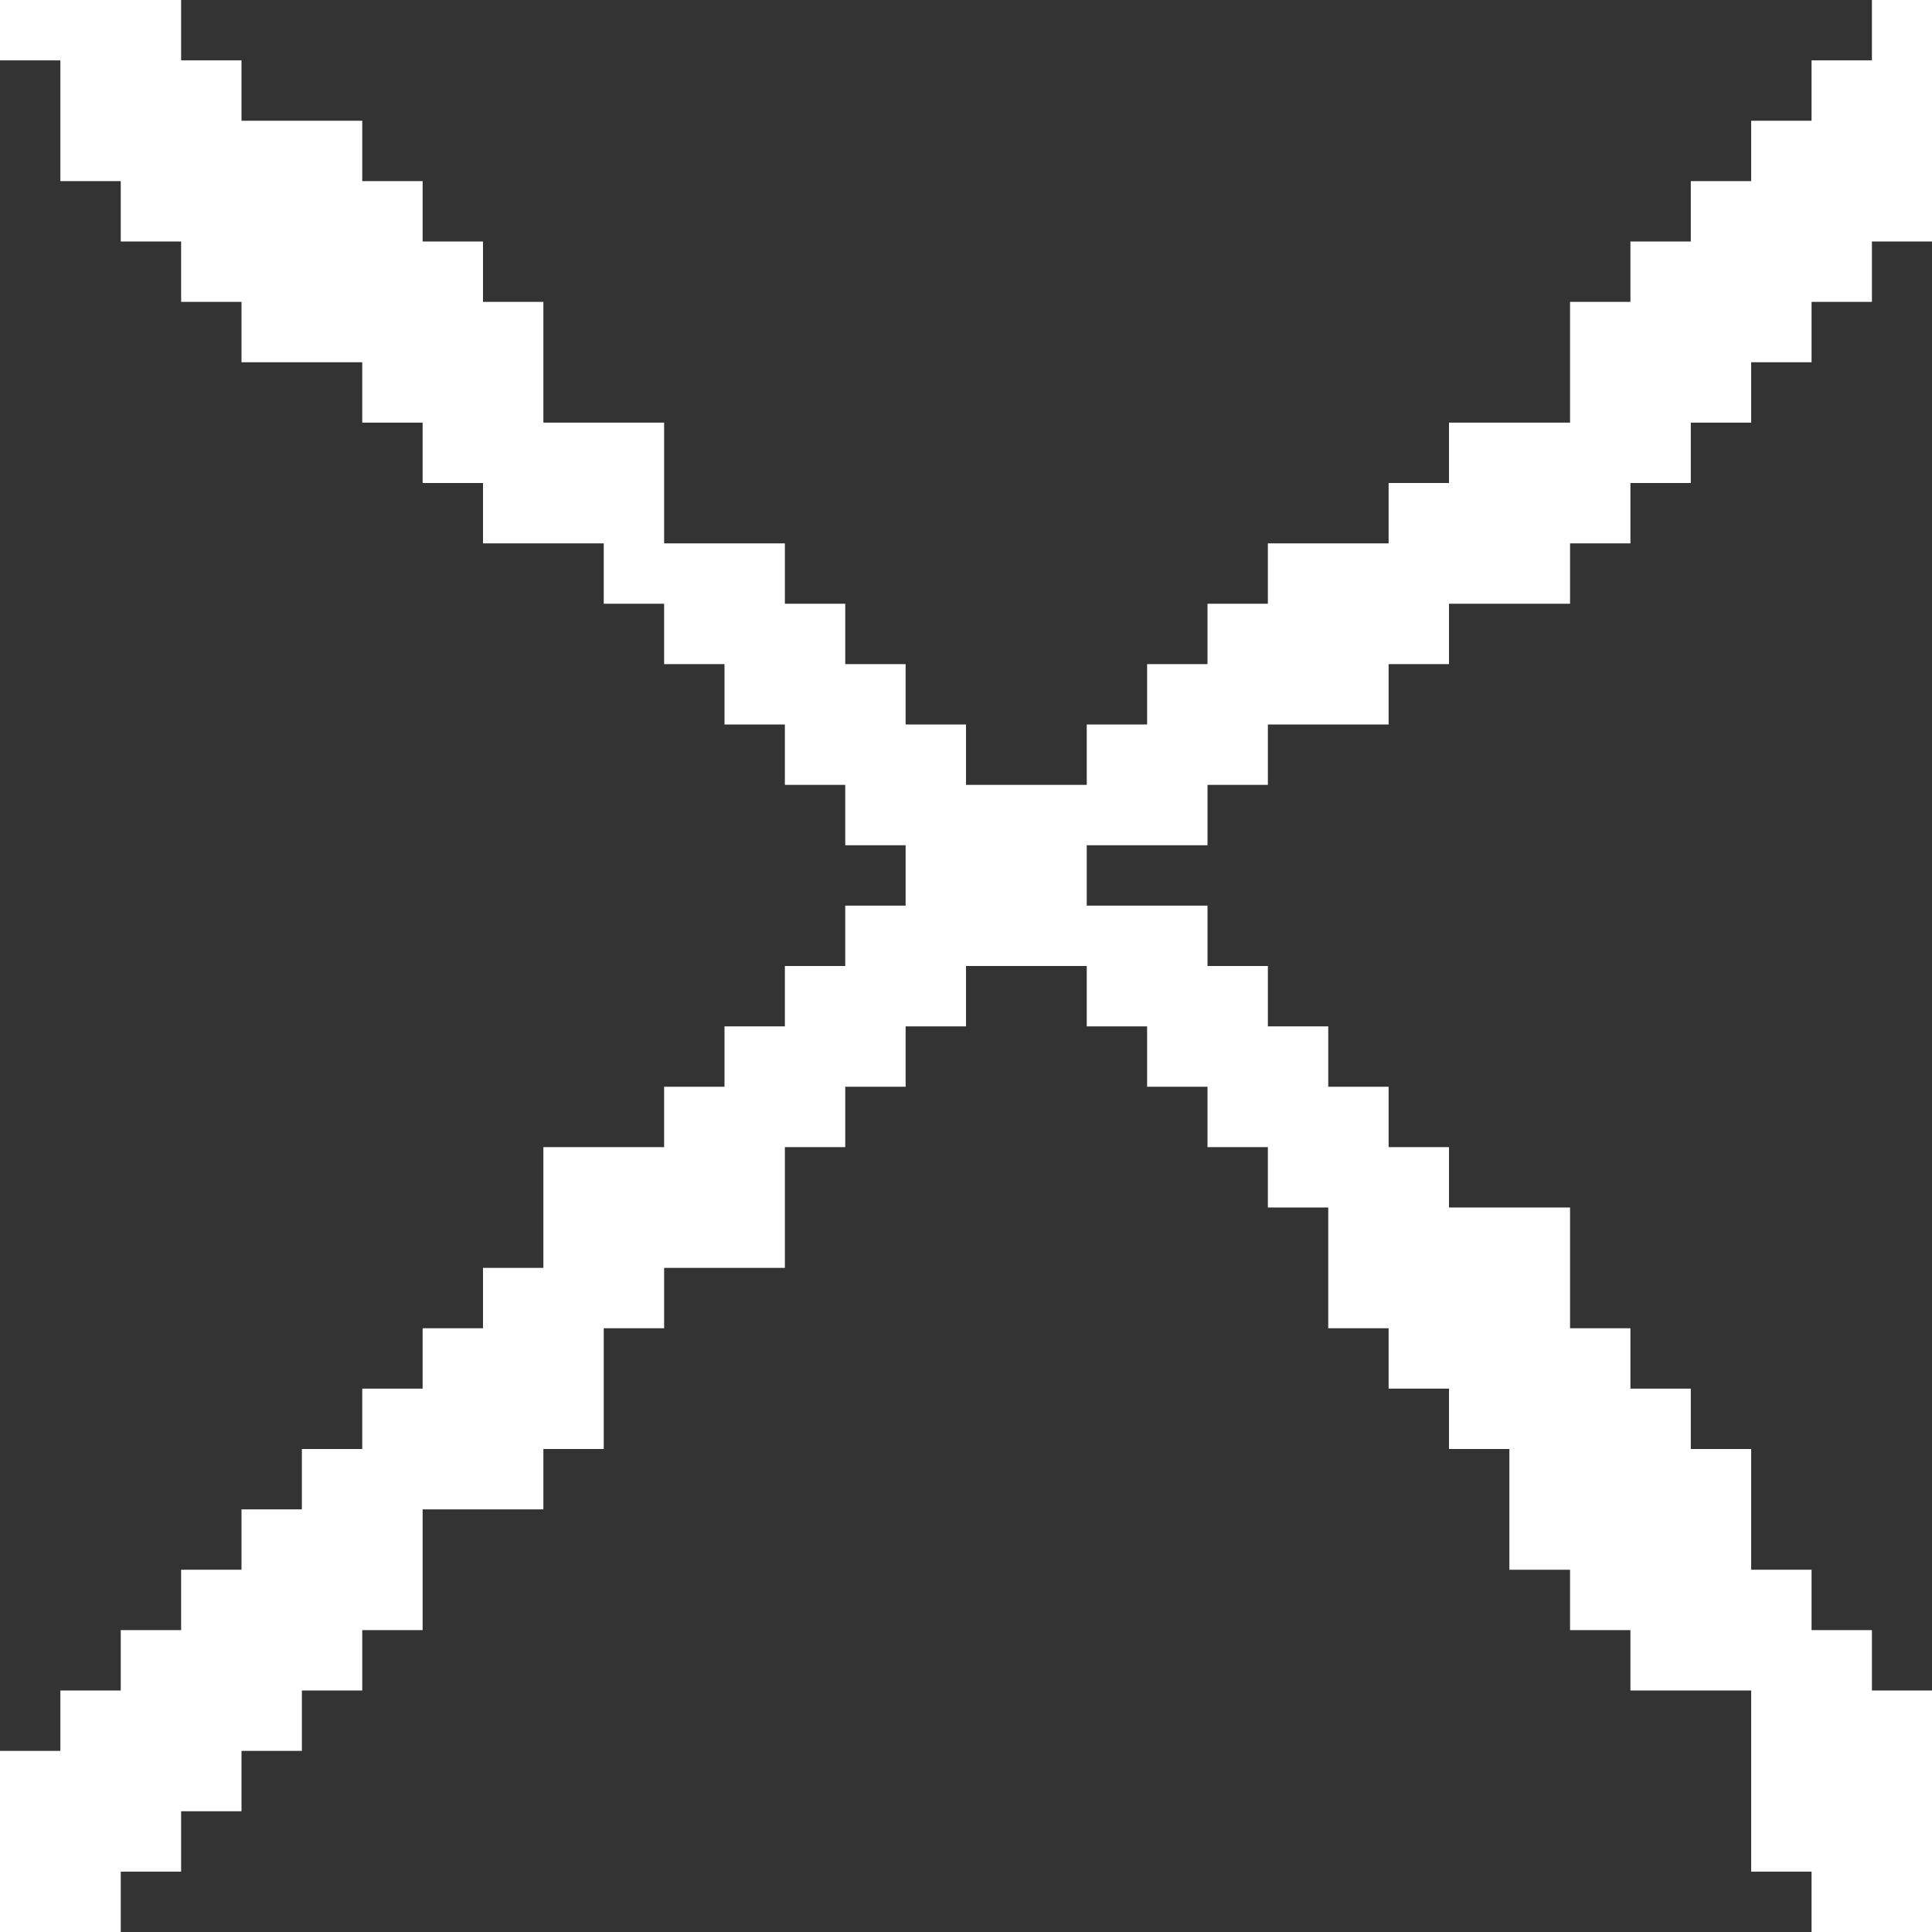 <?xml version="1.0" encoding="utf-8"?>
<!-- Generator: Adobe Illustrator 23.1.0, SVG Export Plug-In . SVG Version: 6.00 Build 0)  -->
<svg version="1.1" xmlns="http://www.w3.org/2000/svg" xmlns:xlink="http://www.w3.org/1999/xlink" x="0px" y="0px"
	 viewBox="0 0 64 64" style="enable-background:new 0 0 64 64;" xml:space="preserve" fill="white">
	<rect x="0" y="0" width="64" height="64" fill="#333333" stroke="none"/>
	<polygon points="62.01,0 62.01,2 60.01,2 60.01,4 58.01,4 58.01,6 56.01,6 56.01,8 54.01,8 54.01,10 52.01,10 52.01,14 48,14 
		48,16 46,16 46,18 42,18 42,20 40,20 40,22 38,22 38,24 36,24 36,26 32,26 32,24 30,24 30,22 28,22 28,20 26,20 26,18 22,18 22,14 
		18,14 18,10 16,10 16,8 14,8 14,6 12,6 12,4 8,4 8,2 6,2 6,0 0,0 0,2 2,2 2,6 4,6 4,8 6,8 6,10 8,10 8,12 12,12 12,14 14,14 14,16 
		16,16 16,18 20,18 20,20 22,20 22,22 24,22 24,24 26,24 26,26 28,26 28,28 30,28 30,30 28,30 28,32 26,32 26,34 24,34 24,36 22,36 
		22,38 18,38 18,42 16,42 16,44 14,44 14,46 12,46 12,48 10,48 10,50 8,50 8,52 6,52 6,54 4,54 4,56 2,56 2,58 0,58 0,64 4,64 4,62 
		6,62 6,60 8,60 8,58 10,58 10,56 12,56 12,54 14,54 14,50 18,50 18,48 20,48 20,44 22,44 22,42 26,42 26,38 28,38 28,36 30,36 
		30,34 32,34 32,32 36,32 36,34 38,34 38,36 40,36 40,38 42,38 42,40 44,40 44,44 46,44 46,46 48,46 48,48 50,48 50,52 52.01,52 
		52.01,54 54.01,54 54.01,56 58.01,56 58.01,62 60.01,62 60.01,64 64.01,64 64.01,56 62.01,56 62.01,54 60.01,54 60.01,52 58.01,52 
		58.01,48 56.01,48 56.01,46 54.01,46 54.01,44 52.01,44 52.01,40 48,40 48,38 46,38 46,36 44,36 44,34 42,34 42,32 40,32 40,30 
		36,30 36,28 40,28 40,26 42,26 42,24 46,24 46,22 48,22 48,20 52.01,20 52.01,18 54.01,18 54.01,16 56.01,16 56.01,14 58.01,14 
		58.01,12 60.01,12 60.01,10 62.01,10 62.01,8 64.01,8 64.01,0 	"/>
</svg>

